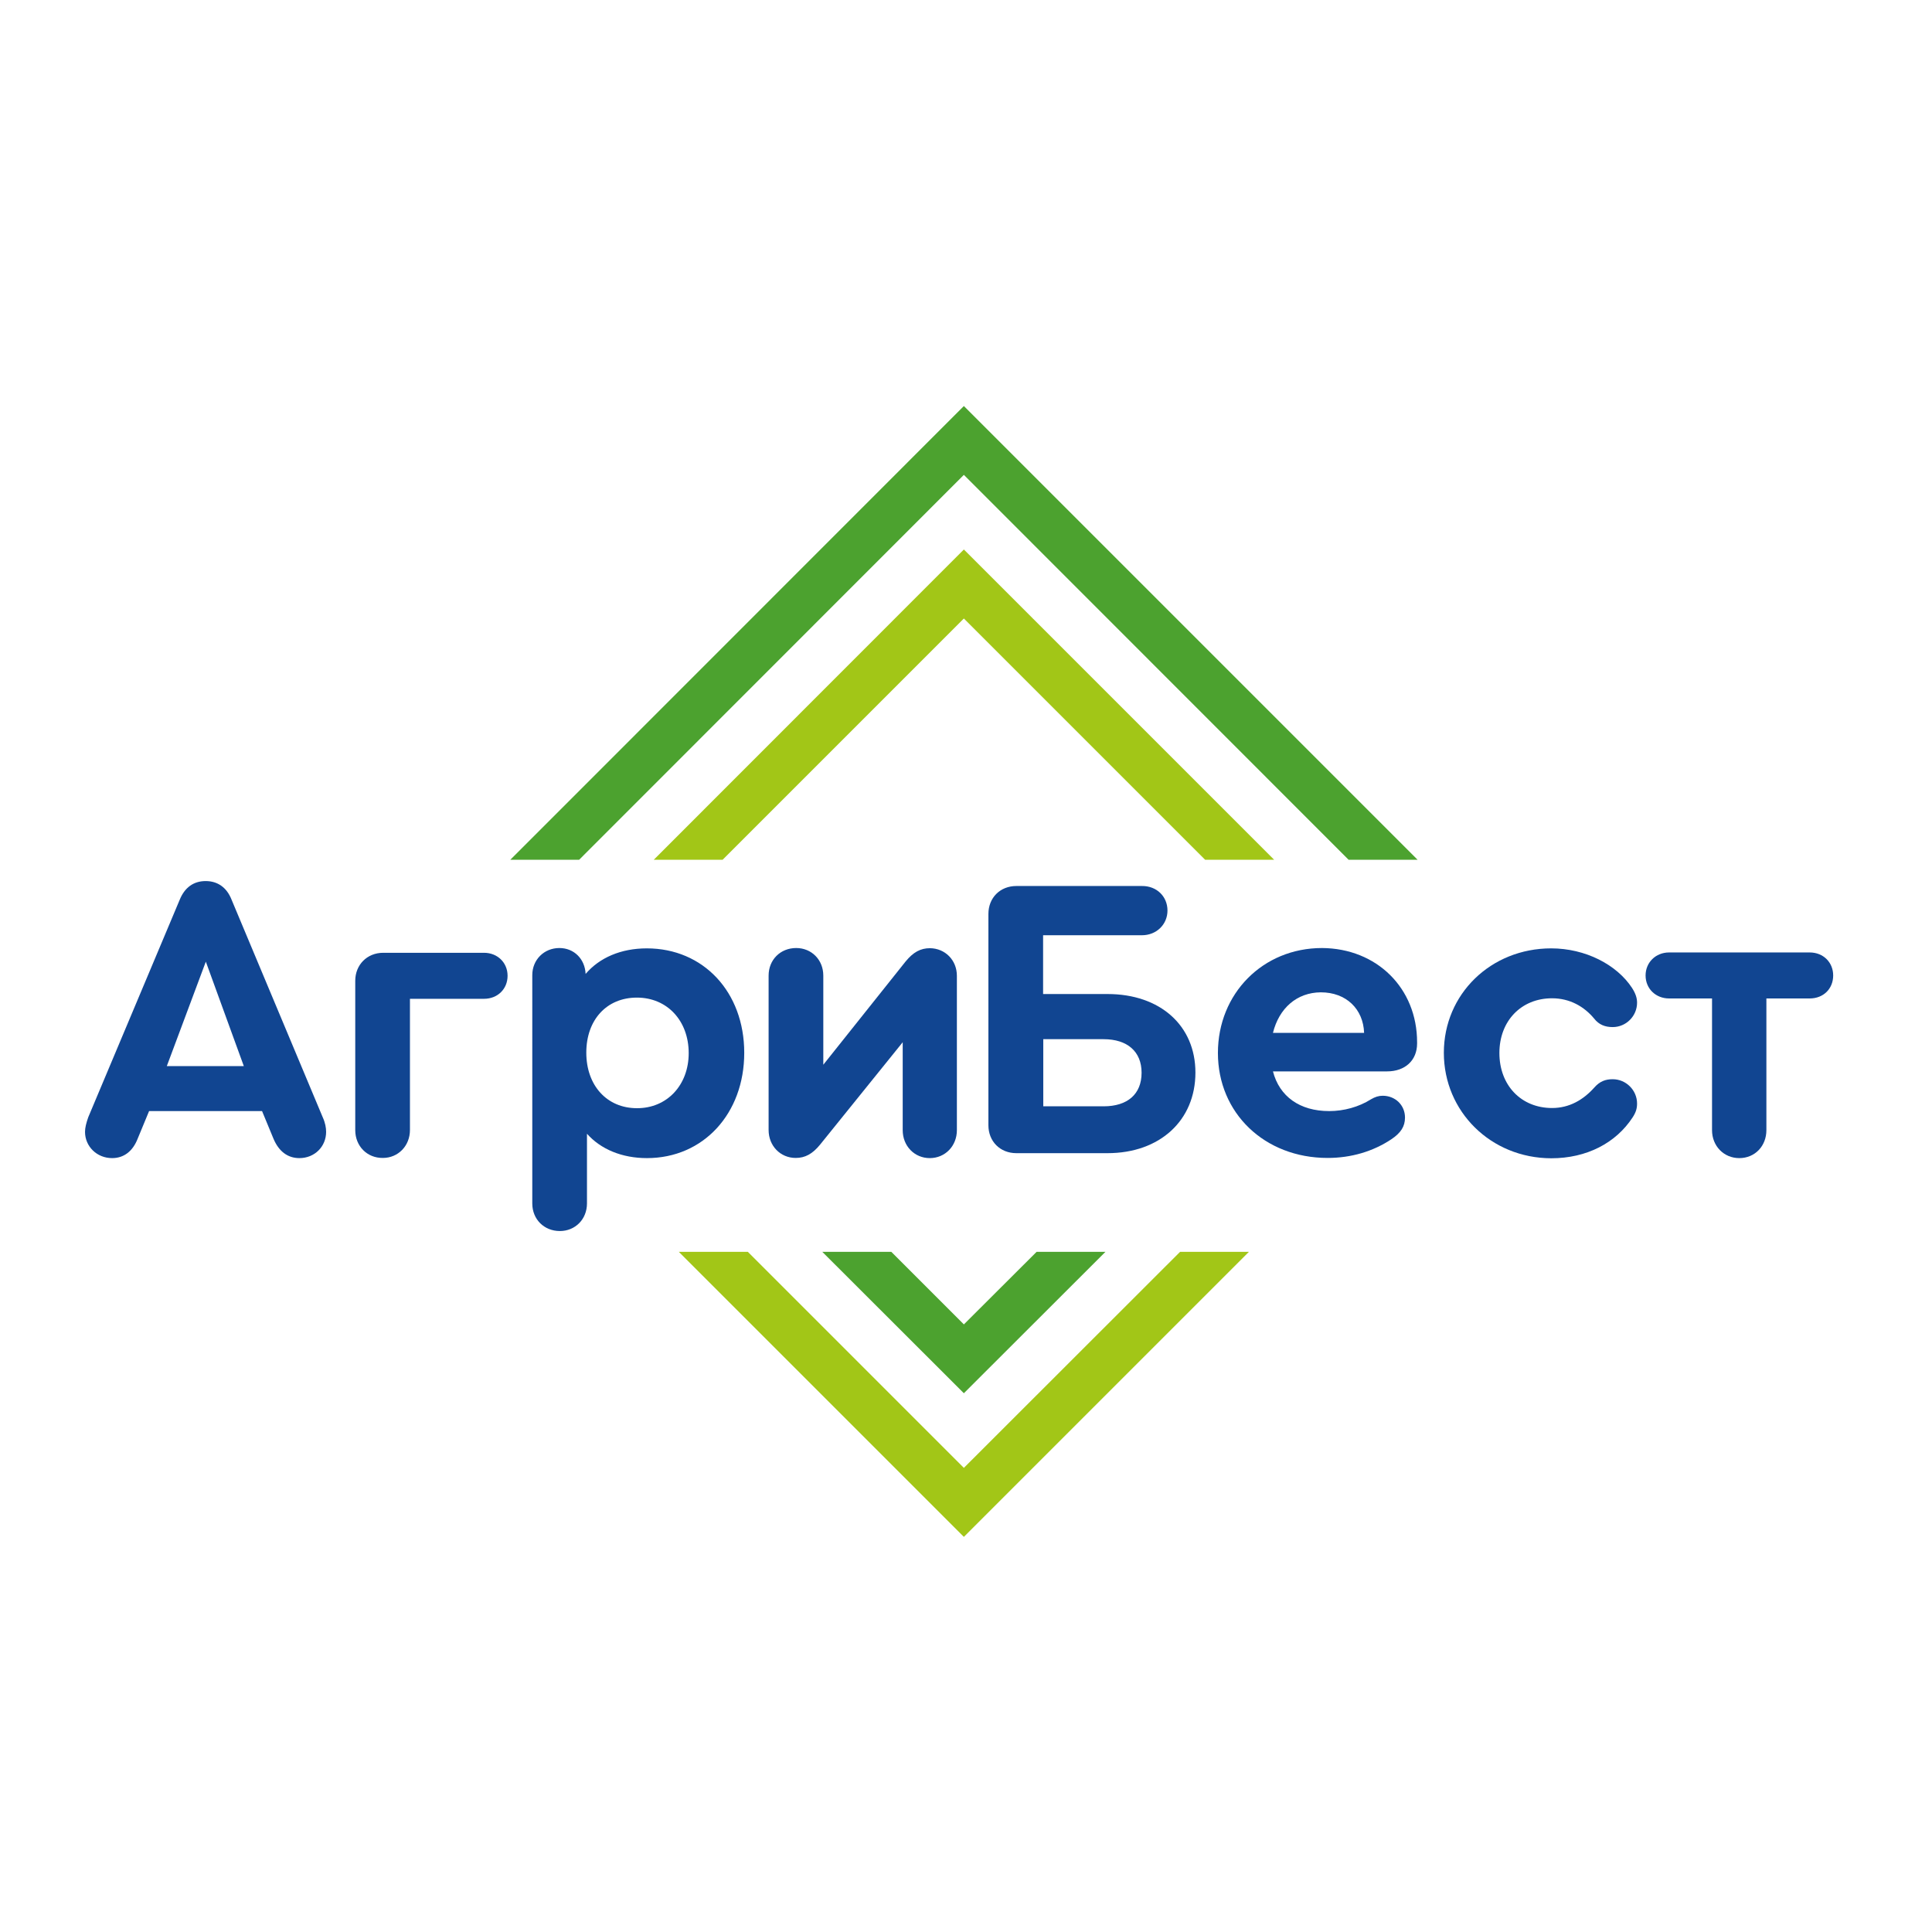 <?xml version="1.0" encoding="utf-8"?>
<!-- Generator: Adobe Illustrator 24.0.1, SVG Export Plug-In . SVG Version: 6.00 Build 0)  -->
<svg version="1.1" id="Layer_1" xmlns="http://www.w3.org/2000/svg" xmlns:xlink="http://www.w3.org/1999/xlink" x="0px" y="0px"
	 viewBox="0 0 113.39 113.39" style="enable-background:new 0 0 113.39 113.39;" xml:space="preserve">
<style type="text/css">
	.st0{fill:#114591;}
	.st1{fill:#4CA22F;}
	.st2{fill:#A2C617;}
</style>
<g>
	<g>
		<g>
			<path class="st0" d="M19.14,66.43c0,0.86-0.67,1.54-1.57,1.54c-0.69,0-1.21-0.4-1.52-1.14l-0.67-1.62H8.75l-0.67,1.62
				c-0.29,0.74-0.81,1.14-1.5,1.14c-0.9,0-1.59-0.69-1.59-1.54c0-0.24,0.07-0.52,0.19-0.86l5.37-12.77
				c0.29-0.71,0.81-1.09,1.52-1.09c0.71,0,1.24,0.38,1.52,1.09l5.35,12.77C19.09,65.9,19.14,66.19,19.14,66.43z M9.79,62.57h4.52
				l-2.23-6.13L9.79,62.57z"/>
			<path class="st0" d="M20.85,66.33v-8.77c0-0.93,0.69-1.64,1.64-1.64h5.92c0.78,0,1.38,0.57,1.38,1.35s-0.59,1.35-1.38,1.35h-4.35
				v7.7c0,0.93-0.69,1.64-1.59,1.64C21.54,67.97,20.85,67.26,20.85,66.33z"/>
			<path class="st0" d="M43.68,61.79c0,3.57-2.4,6.18-5.71,6.18c-1.47,0-2.71-0.52-3.52-1.43v4.09c0,0.93-0.69,1.62-1.59,1.62
				c-0.93,0-1.62-0.69-1.62-1.62V57.23c0-0.9,0.69-1.59,1.59-1.59c0.86,0,1.5,0.64,1.54,1.52c0.81-0.95,2.07-1.5,3.59-1.5
				C41.28,55.66,43.68,58.22,43.68,61.79z M40.42,61.81c0-1.9-1.26-3.26-3.04-3.26c-1.78,0-2.97,1.31-2.97,3.23
				c0,1.93,1.21,3.26,2.97,3.26C39.14,65.05,40.42,63.69,40.42,61.81z"/>
			<path class="st0" d="M56.16,57.27v9.06c0,0.93-0.69,1.64-1.59,1.64s-1.59-0.71-1.59-1.64v-5.16l-4.85,6.01
				c-0.45,0.55-0.88,0.78-1.43,0.78c-0.9,0-1.59-0.71-1.59-1.64v-9.06c0-0.93,0.69-1.62,1.62-1.62c0.9,0,1.59,0.69,1.59,1.62v5.23
				l4.83-6.06c0.45-0.55,0.88-0.78,1.43-0.78C55.47,55.66,56.16,56.35,56.16,57.27z"/>
			<path class="st0" d="M68.52,53.44c0,0.81-0.64,1.45-1.5,1.45h-5.8v3.45h3.78c3.09,0,5.16,1.85,5.16,4.61
				c0,2.81-2.09,4.73-5.16,4.73h-5.35c-0.95,0-1.64-0.69-1.64-1.64V53.64c0-0.95,0.69-1.64,1.64-1.64h7.37
				C67.88,51.99,68.52,52.61,68.52,53.44z M61.23,60.98v3.95h3.54c1.4,0,2.23-0.71,2.23-1.97c0-1.24-0.83-1.97-2.23-1.97H61.23z"/>
			<path class="st0" d="M83.17,61.17v0.07c0,1-0.71,1.64-1.76,1.64h-6.7c0.38,1.47,1.57,2.33,3.3,2.33c0.86,0,1.74-0.24,2.45-0.69
				c0.24-0.14,0.45-0.21,0.69-0.21c0.74,0,1.31,0.55,1.31,1.28c0,0.52-0.24,0.9-0.81,1.28c-1.07,0.71-2.35,1.09-3.73,1.09
				c-3.71,0-6.44-2.64-6.44-6.16c0-3.49,2.64-6.16,6.11-6.16C80.8,55.66,83.17,57.99,83.17,61.17z M74.71,60.62h5.35
				c-0.05-1.4-1.05-2.38-2.54-2.38C76.11,58.25,75.07,59.17,74.71,60.62z"/>
			<path class="st0" d="M84.74,61.79c0-3.45,2.76-6.13,6.3-6.13c2,0,3.85,0.95,4.75,2.33c0.21,0.33,0.29,0.59,0.29,0.86
				c0,0.78-0.64,1.43-1.43,1.43c-0.45,0-0.81-0.14-1.09-0.5c-0.59-0.71-1.43-1.19-2.47-1.19c-1.81,0-3.09,1.33-3.09,3.21
				c0,1.9,1.28,3.23,3.09,3.23c1.02,0,1.83-0.48,2.47-1.19c0.33-0.38,0.67-0.5,1.09-0.5c0.78,0,1.43,0.64,1.43,1.43
				c0,0.29-0.07,0.52-0.26,0.81c-0.98,1.5-2.69,2.4-4.78,2.4C87.5,67.97,84.74,65.24,84.74,61.79z"/>
			<path class="st0" d="M100.48,66.33V58.6h-2.52c-0.78,0-1.38-0.57-1.38-1.35c0-0.76,0.59-1.35,1.38-1.35h8.25
				c0.81,0,1.38,0.59,1.38,1.35c0,0.78-0.57,1.35-1.38,1.35h-2.54v7.73c0,0.93-0.67,1.64-1.59,1.64
				C101.17,67.97,100.48,67.26,100.48,66.33z"/>
		</g>
	</g>
	<g>
		<polygon class="st1" points="56.57,27.87 79.15,50.46 83.2,50.46 56.57,23.83 29.95,50.46 33.99,50.46 		"/>
		<polygon class="st2" points="56.57,86.15 43.89,73.47 39.84,73.47 56.57,90.2 73.3,73.47 69.26,73.47 		"/>
		<polygon class="st1" points="56.57,77.73 52.31,73.47 48.26,73.47 56.57,81.77 64.88,73.47 60.84,73.47 		"/>
		<polygon class="st2" points="56.57,36.3 70.73,50.46 74.78,50.46 56.57,32.25 38.37,50.46 42.41,50.46 		"/>
	</g>
</g>
</svg>
